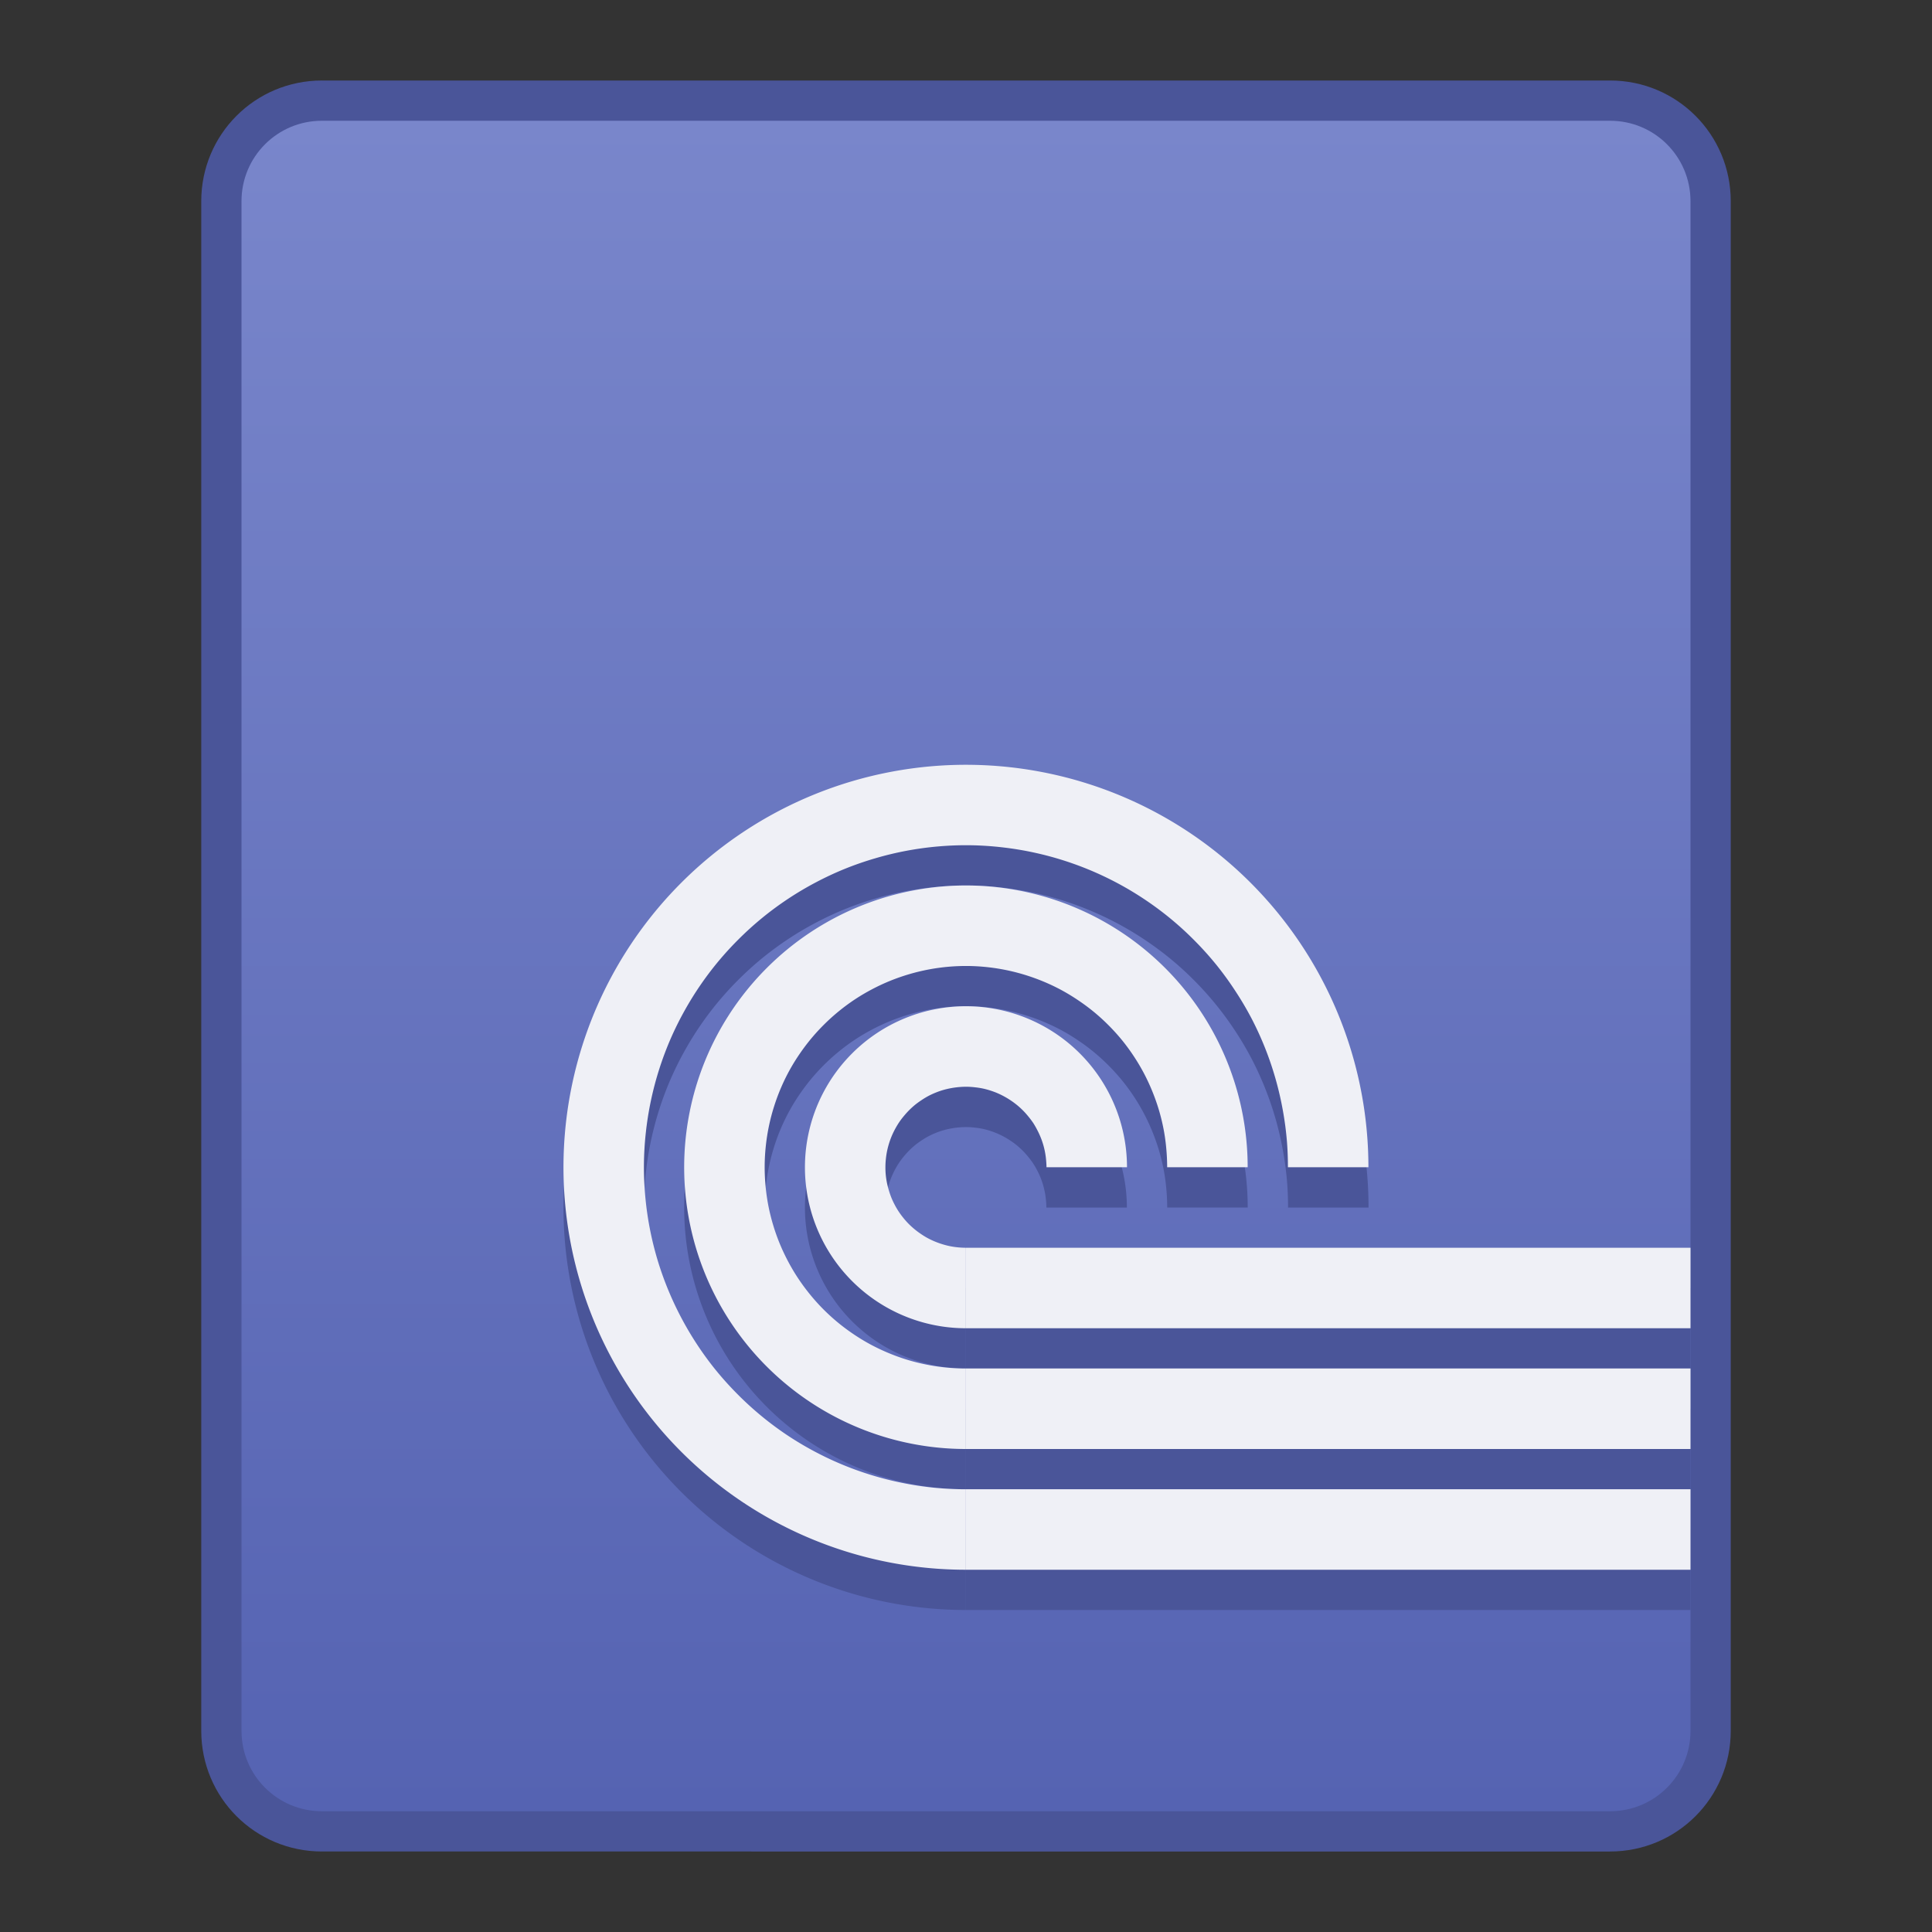 <?xml version="1.0" encoding="UTF-8" standalone="no"?>
<!-- Created with Inkscape (http://www.inkscape.org/) -->

<svg
   xmlns:dc="http://purl.org/dc/elements/1.1/"
   xmlns:cc="http://creativecommons.org/ns#"
   xmlns:rdf="http://www.w3.org/1999/02/22-rdf-syntax-ns#"
   xmlns:svg="http://www.w3.org/2000/svg"
   xmlns="http://www.w3.org/2000/svg"
   xmlns:xlink="http://www.w3.org/1999/xlink"
   xmlns:sodipodi="http://sodipodi.sourceforge.net/DTD/sodipodi-0.dtd"
   xmlns:inkscape="http://www.inkscape.org/namespaces/inkscape"
   width="48"
   height="48"
   viewBox="0 0 48 48"
   version="1.1"
   id="svg8"
   inkscape:version="0.92.4 5da689c313, 2019-01-14"
   sodipodi:docname="application-x-bittorrent.svg">
  <rect x="0" y="0" width="48" height="48" fill="#333333" stroke="none"/>
  <title
     id="title7895">Antu icon Theme</title>
  <defs
     id="defs2">
    <style
       type="text/css"
       id="current-color-scheme">
      .ColorScheme-Text {
        color:#122036;
      }
      </style>
    <style
       id="current-color-scheme-53"
       type="text/css">
      .ColorScheme-Text {
        color:#122036;
      }
      </style>
    <style
       type="text/css"
       id="current-color-scheme-5">
      .ColorScheme-Text {
        color:#122036;
      }
      </style>
    <style
       type="text/css"
       id="current-color-scheme-2">
      .ColorScheme-Text {
        color:#122036;
      }
      </style>
    <style
       type="text/css"
       id="current-color-scheme-1">
      .ColorScheme-Text {
        color:#122036;
      }
      </style>
    <style
       id="current-color-scheme-10"
       type="text/css">
      .ColorScheme-Text {
        color:#122036;
      }
      </style>
    <style
       type="text/css"
       id="current-color-scheme-0">
      .ColorScheme-Text {
        color:#122036;
      }
      </style>
    <style
       type="text/css"
       id="current-color-scheme-26">
      .ColorScheme-Text {
        color:#122036;
      }
      </style>
    <style
       type="text/css"
       id="current-color-scheme-7">
      .ColorScheme-Text {
        color:#122036;
      }
      </style>
    <linearGradient
       id="linearGradient4902"
       inkscape:collect="always">
      <stop
         id="stop4898"
         offset="0"
         style="stop-color:#5563b2;stop-opacity:1" />
      <stop
         id="stop4900"
         offset="1"
         style="stop-color:#7986cb;stop-opacity:1" />
    </linearGradient>
    <linearGradient
       inkscape:collect="always"
       xlink:href="#linearGradient4902"
       id="linearGradient1016"
       x1="-11"
       y1="297.65"
       x2="-11"
       y2="255.65"
       gradientUnits="userSpaceOnUse" />
  </defs>
  <sodipodi:namedview
     id="base"
     pagecolor="#ffffff"
     bordercolor="#666666"
     borderopacity="1.0"
     inkscape:pageopacity="0.0"
     inkscape:pageshadow="2"
     inkscape:zoom="11.313709"
     inkscape:cx="27.466634"
     inkscape:cy="14.415387"
     inkscape:document-units="px"
     inkscape:current-layer="layer1"
     showgrid="true"
     units="px"
     inkscape:window-width="1920"
     inkscape:window-height="1049"
     inkscape:window-x="0"
     inkscape:window-y="0"
     inkscape:window-maximized="1"
     objecttolerance="10"
     gridtolerance="10"
     guidetolerance="10"
     inkscape:snap-bbox="true"
     inkscape:bbox-paths="true"
     inkscape:bbox-nodes="true"
     inkscape:snap-bbox-edge-midpoints="true"
     inkscape:snap-bbox-midpoints="true"
     inkscape:object-paths="true"
     inkscape:snap-intersection-paths="true">
    <inkscape:grid
       type="xygrid"
       id="grid7897"
       empspacing="4" />
  </sodipodi:namedview>
  <g
     inkscape:label="Capa 1"
     inkscape:groupmode="layer"
     id="layer1"
     transform="translate(0,-266.65)">
    <g
       transform="translate(35,14)"
       id="g1593">
      <path
         style="opacity:1;vector-effect:none;fill:#4a5599;fill-opacity:1;stroke:none;stroke-width:6;stroke-linecap:square;stroke-linejoin:round;stroke-miterlimit:18;stroke-dasharray:none;stroke-dashoffset:0;stroke-opacity:1;paint-order:markers stroke fill"
         d="M -27,254.65 H 5 c 1.662,0 3,1.338 3,3 v 38 c 0,1.662 -1.338,3 -3,3 H -27 c -1.662,0 -3,-1.338 -3,-3 v -38 c 0,-1.662 1.338,-3 3,-3 z"
         id="rect6397-1-4"
         inkscape:connector-curvature="0" />
      <path
         style="opacity:1;vector-effect:none;fill:url(#linearGradient1016);fill-opacity:1;stroke:none;stroke-width:6;stroke-linecap:square;stroke-linejoin:round;stroke-miterlimit:18;stroke-dasharray:none;stroke-dashoffset:0;stroke-opacity:1;paint-order:markers stroke fill"
         d="M -27,255.65 H 5 c 1.108,0 2,0.892 2,2 v 38 c 0,1.108 -0.892,2 -2,2 H -27 c -1.108,0 -2,-0.892 -2,-2 v -38 c 0,-1.108 0.892,-2 2,-2 z"
         id="rect6399-4-9"
         inkscape:connector-curvature="0"
         sodipodi:nodetypes="sssssssss" />
    </g>
    <path
       inkscape:connector-curvature="0"
       style="opacity:1;vector-effect:none;fill:#4a5599;fill-opacity:1;stroke:none;stroke-width:2;stroke-linecap:round;stroke-linejoin:round;stroke-miterlimit:4;stroke-dasharray:none;stroke-dashoffset:0;stroke-opacity:1;paint-order:normal"
       d="m 24.145,286.652 a 10,10 0 0 0 -7.217,2.928 10,10 0 0 0 -2.168,10.896 10,10 0 0 0 9.238,6.174 v -2 a 8,8 0 0 1 -0.799,-0.039 8,8 0 0 1 -0.791,-0.121 8,8 0 0 1 -0.773,-0.197 8,8 0 0 1 -0.752,-0.273 8,8 0 0 1 -0.721,-0.348 8,8 0 0 1 -0.682,-0.418 8,8 0 0 1 -0.637,-0.484 8,8 0 0 1 -0.584,-0.545 8,8 0 0 1 -0.529,-0.602 8,8 0 0 1 -0.465,-0.65 8,8 0 0 1 -0.396,-0.693 8,8 0 0 1 -0.262,-0.568 8,8 0 0 1 -0.27,-0.752 8,8 0 0 1 -0.191,-0.777 8,8 0 0 1 -0.113,-0.791 8,8 0 0 1 -0.035,-0.799 8,8 0 0 1 0.047,-0.799 8,8 0 0 1 0.125,-0.789 8,8 0 0 1 0.203,-0.773 8,8 0 0 1 0.279,-0.75 8,8 0 0 1 0.354,-0.717 8,8 0 0 1 0.422,-0.678 8,8 0 0 1 0.49,-0.635 8,8 0 0 1 0.424,-0.457 8,8 0 0 1 0.592,-0.537 8,8 0 0 1 0.645,-0.475 8,8 0 0 1 0.688,-0.408 8,8 0 0 1 0.725,-0.338 8,8 0 0 1 0.756,-0.262 8,8 0 0 1 0.777,-0.188 8,8 0 0 1 0.793,-0.107 8,8 0 0 1 0.799,-0.029 8,8 0 0 1 0.797,0.053 8,8 0 0 1 0.789,0.131 8,8 0 0 1 0.771,0.209 8,8 0 0 1 0.586,0.217 8,8 0 0 1 0.723,0.342 8,8 0 0 1 0.686,0.414 8,8 0 0 1 0.641,0.479 8,8 0 0 1 0.588,0.541 8,8 0 0 1 0.533,0.598 8,8 0 0 1 0.469,0.646 8,8 0 0 1 0.404,0.689 8,8 0 0 1 0.332,0.729 8,8 0 0 1 0.258,0.758 8,8 0 0 1 0.18,0.777 8,8 0 0 1 0.104,0.793 8,8 0 0 1 0.023,0.625 h 2 a 10,10 0 0 0 -6.174,-9.238 10,10 0 0 0 -3.68,-0.76 z m -0.045,2.998 a 7,7 0 0 0 -5.051,2.051 7,7 0 0 0 -1.518,7.629 7,7 0 0 0 6.467,4.32 v -2 a 5,5 0 0 1 -0.5,-0.025 5,5 0 0 1 -0.494,-0.074 5,5 0 0 1 -0.484,-0.123 5,5 0 0 1 -0.469,-0.172 5,5 0 0 1 -0.449,-0.217 5,5 0 0 1 -0.426,-0.262 5,5 0 0 1 -0.398,-0.303 5,5 0 0 1 -0.365,-0.34 5,5 0 0 1 -0.33,-0.377 5,5 0 0 1 -0.291,-0.406 5,5 0 0 1 -0.248,-0.434 5,5 0 0 1 -0.164,-0.354 5,5 0 0 1 -0.168,-0.471 5,5 0 0 1 -0.121,-0.486 5,5 0 0 1 -0.07,-0.494 5,5 0 0 1 -0.021,-0.5 5,5 0 0 1 0.029,-0.498 5,5 0 0 1 0.078,-0.494 5,5 0 0 1 0.127,-0.482 5,5 0 0 1 0.174,-0.469 5,5 0 0 1 0.221,-0.449 5,5 0 0 1 0.266,-0.424 5,5 0 0 1 0.305,-0.395 5,5 0 0 1 0.266,-0.287 5,5 0 0 1 0.371,-0.336 5,5 0 0 1 0.402,-0.297 5,5 0 0 1 0.43,-0.254 5,5 0 0 1 0.453,-0.211 5,5 0 0 1 0.471,-0.164 5,5 0 0 1 0.486,-0.117 5,5 0 0 1 0.496,-0.068 5,5 0 0 1 0.498,-0.018 5,5 0 0 1 0.5,0.033 5,5 0 0 1 0.492,0.082 5,5 0 0 1 0.482,0.131 5,5 0 0 1 0.367,0.135 5,5 0 0 1 0.451,0.213 5,5 0 0 1 0.428,0.26 5,5 0 0 1 0.4,0.299 5,5 0 0 1 0.367,0.338 5,5 0 0 1 0.334,0.373 5,5 0 0 1 0.293,0.404 5,5 0 0 1 0.252,0.432 5,5 0 0 1 0.207,0.455 5,5 0 0 1 0.162,0.473 5,5 0 0 1 0.113,0.486 5,5 0 0 1 0.062,0.496 5,5 0 0 1 0.016,0.391 h 2 a 7,7 0 0 0 -4.32,-6.467 7,7 0 0 0 -2.578,-0.533 z m -0.043,3 a 4,4 0 0 0 -2.887,1.172 4,4 0 0 0 -0.867,4.359 4,4 0 0 0 3.695,2.469 v -2 a 2,2 0 0 1 -0.199,-0.01 2,2 0 0 1 -0.197,-0.029 2,2 0 0 1 -0.195,-0.051 2,2 0 0 1 -0.188,-0.068 2,2 0 0 1 -0.18,-0.086 2,2 0 0 1 -0.17,-0.105 2,2 0 0 1 -0.16,-0.121 2,2 0 0 1 -0.146,-0.137 2,2 0 0 1 -0.131,-0.148 2,2 0 0 1 -0.117,-0.164 2,2 0 0 1 -0.1,-0.174 2,2 0 0 1 -0.064,-0.141 2,2 0 0 1 -0.066,-0.189 2,2 0 0 1 -0.049,-0.193 2,2 0 0 1 -0.029,-0.197 2,2 0 0 1 -0.008,-0.199 2,2 0 0 1 0.012,-0.201 2,2 0 0 1 0.031,-0.197 2,2 0 0 1 0.051,-0.193 2,2 0 0 1 0.07,-0.188 2,2 0 0 1 0.088,-0.178 2,2 0 0 1 0.105,-0.17 2,2 0 0 1 0.123,-0.158 2,2 0 0 1 0.105,-0.115 2,2 0 0 1 0.148,-0.135 2,2 0 0 1 0.16,-0.117 2,2 0 0 1 0.172,-0.104 2,2 0 0 1 0.182,-0.084 2,2 0 0 1 0.189,-0.066 2,2 0 0 1 0.193,-0.045 2,2 0 0 1 0.199,-0.027 2,2 0 0 1 0.199,-0.008 2,2 0 0 1 0.199,0.014 2,2 0 0 1 0.197,0.031 2,2 0 0 1 0.193,0.053 2,2 0 0 1 0.146,0.055 2,2 0 0 1 0.18,0.086 2,2 0 0 1 0.172,0.104 2,2 0 0 1 0.16,0.119 2,2 0 0 1 0.146,0.135 2,2 0 0 1 0.133,0.15 2,2 0 0 1 0.119,0.16 2,2 0 0 1 0.1,0.174 2,2 0 0 1 0.084,0.182 2,2 0 0 1 0.064,0.189 2,2 0 0 1 0.045,0.195 2,2 0 0 1 0.025,0.197 2,2 0 0 1 0.008,0.156 h 2 a 4,4 0 0 0 -2.469,-3.695 4,4 0 0 0 -1.473,-0.305 z m -0.057,6 v 2 h 18 v -2 z m 0,3 v 2 h 18 v -2 z m 0,3 v 2 h 18 v -2 z"
       id="path835-1" />
    <path
       style="opacity:1;vector-effect:none;fill:#eff0f6;fill-opacity:1;stroke:none;stroke-width:2;stroke-linecap:round;stroke-linejoin:round;stroke-miterlimit:4;stroke-dasharray:none;stroke-dashoffset:0;stroke-opacity:1;paint-order:normal"
       d="M 24.145 19.002 A 10 10 0 0 0 16.928 21.93 A 10 10 0 0 0 14.76 32.826 A 10 10 0 0 0 23.998 39 L 23.998 37 A 8 8 0 0 1 23.199 36.961 A 8 8 0 0 1 22.408 36.84 A 8 8 0 0 1 21.635 36.643 A 8 8 0 0 1 20.883 36.369 A 8 8 0 0 1 20.162 36.021 A 8 8 0 0 1 19.48 35.604 A 8 8 0 0 1 18.844 35.119 A 8 8 0 0 1 18.26 34.574 A 8 8 0 0 1 17.73 33.973 A 8 8 0 0 1 17.266 33.322 A 8 8 0 0 1 16.869 32.629 A 8 8 0 0 1 16.607 32.061 A 8 8 0 0 1 16.338 31.309 A 8 8 0 0 1 16.146 30.531 A 8 8 0 0 1 16.033 29.74 A 8 8 0 0 1 15.998 28.941 A 8 8 0 0 1 16.045 28.143 A 8 8 0 0 1 16.17 27.354 A 8 8 0 0 1 16.373 26.58 A 8 8 0 0 1 16.652 25.83 A 8 8 0 0 1 17.006 25.113 A 8 8 0 0 1 17.428 24.436 A 8 8 0 0 1 17.918 23.801 A 8 8 0 0 1 18.342 23.344 A 8 8 0 0 1 18.934 22.807 A 8 8 0 0 1 19.578 22.332 A 8 8 0 0 1 20.266 21.924 A 8 8 0 0 1 20.99 21.586 A 8 8 0 0 1 21.746 21.324 A 8 8 0 0 1 22.523 21.137 A 8 8 0 0 1 23.316 21.029 A 8 8 0 0 1 24.115 21 A 8 8 0 0 1 24.912 21.053 A 8 8 0 0 1 25.701 21.184 A 8 8 0 0 1 26.473 21.393 A 8 8 0 0 1 27.059 21.609 A 8 8 0 0 1 27.781 21.951 A 8 8 0 0 1 28.467 22.365 A 8 8 0 0 1 29.107 22.844 A 8 8 0 0 1 29.695 23.385 A 8 8 0 0 1 30.229 23.982 A 8 8 0 0 1 30.697 24.629 A 8 8 0 0 1 31.102 25.318 A 8 8 0 0 1 31.434 26.047 A 8 8 0 0 1 31.691 26.805 A 8 8 0 0 1 31.871 27.582 A 8 8 0 0 1 31.975 28.375 A 8 8 0 0 1 31.998 29 L 33.998 29 A 10 10 0 0 0 27.824 19.762 A 10 10 0 0 0 24.145 19.002 z M 24.1 22 A 7 7 0 0 0 19.049 24.051 A 7 7 0 0 0 17.531 31.68 A 7 7 0 0 0 23.998 36 L 23.998 34 A 5 5 0 0 1 23.498 33.975 A 5 5 0 0 1 23.004 33.9 A 5 5 0 0 1 22.52 33.777 A 5 5 0 0 1 22.051 33.605 A 5 5 0 0 1 21.602 33.389 A 5 5 0 0 1 21.176 33.127 A 5 5 0 0 1 20.777 32.824 A 5 5 0 0 1 20.412 32.484 A 5 5 0 0 1 20.082 32.107 A 5 5 0 0 1 19.791 31.701 A 5 5 0 0 1 19.543 31.268 A 5 5 0 0 1 19.379 30.914 A 5 5 0 0 1 19.211 30.443 A 5 5 0 0 1 19.09 29.957 A 5 5 0 0 1 19.02 29.463 A 5 5 0 0 1 18.998 28.963 A 5 5 0 0 1 19.027 28.465 A 5 5 0 0 1 19.105 27.971 A 5 5 0 0 1 19.232 27.488 A 5 5 0 0 1 19.406 27.02 A 5 5 0 0 1 19.627 26.57 A 5 5 0 0 1 19.893 26.146 A 5 5 0 0 1 20.197 25.752 A 5 5 0 0 1 20.463 25.465 A 5 5 0 0 1 20.834 25.129 A 5 5 0 0 1 21.236 24.832 A 5 5 0 0 1 21.666 24.578 A 5 5 0 0 1 22.119 24.367 A 5 5 0 0 1 22.59 24.203 A 5 5 0 0 1 23.076 24.086 A 5 5 0 0 1 23.572 24.018 A 5 5 0 0 1 24.07 24 A 5 5 0 0 1 24.57 24.033 A 5 5 0 0 1 25.062 24.115 A 5 5 0 0 1 25.545 24.246 A 5 5 0 0 1 25.912 24.381 A 5 5 0 0 1 26.363 24.594 A 5 5 0 0 1 26.791 24.854 A 5 5 0 0 1 27.191 25.152 A 5 5 0 0 1 27.559 25.49 A 5 5 0 0 1 27.893 25.863 A 5 5 0 0 1 28.186 26.268 A 5 5 0 0 1 28.438 26.699 A 5 5 0 0 1 28.645 27.154 A 5 5 0 0 1 28.807 27.627 A 5 5 0 0 1 28.92 28.113 A 5 5 0 0 1 28.982 28.609 A 5 5 0 0 1 28.998 29 L 30.998 29 A 7 7 0 0 0 26.678 22.533 A 7 7 0 0 0 24.1 22 z M 24.057 25 A 4 4 0 0 0 21.17 26.172 A 4 4 0 0 0 20.303 30.531 A 4 4 0 0 0 23.998 33 L 23.998 31 A 2 2 0 0 1 23.799 30.99 A 2 2 0 0 1 23.602 30.961 A 2 2 0 0 1 23.406 30.91 A 2 2 0 0 1 23.219 30.842 A 2 2 0 0 1 23.039 30.756 A 2 2 0 0 1 22.869 30.65 A 2 2 0 0 1 22.709 30.529 A 2 2 0 0 1 22.562 30.393 A 2 2 0 0 1 22.432 30.244 A 2 2 0 0 1 22.314 30.08 A 2 2 0 0 1 22.215 29.906 A 2 2 0 0 1 22.15 29.766 A 2 2 0 0 1 22.084 29.576 A 2 2 0 0 1 22.035 29.383 A 2 2 0 0 1 22.006 29.186 A 2 2 0 0 1 21.998 28.986 A 2 2 0 0 1 22.01 28.785 A 2 2 0 0 1 22.041 28.588 A 2 2 0 0 1 22.092 28.395 A 2 2 0 0 1 22.162 28.207 A 2 2 0 0 1 22.25 28.029 A 2 2 0 0 1 22.355 27.859 A 2 2 0 0 1 22.479 27.701 A 2 2 0 0 1 22.584 27.586 A 2 2 0 0 1 22.732 27.451 A 2 2 0 0 1 22.893 27.334 A 2 2 0 0 1 23.064 27.23 A 2 2 0 0 1 23.246 27.146 A 2 2 0 0 1 23.436 27.08 A 2 2 0 0 1 23.629 27.035 A 2 2 0 0 1 23.828 27.008 A 2 2 0 0 1 24.027 27 A 2 2 0 0 1 24.227 27.014 A 2 2 0 0 1 24.424 27.045 A 2 2 0 0 1 24.617 27.098 A 2 2 0 0 1 24.764 27.152 A 2 2 0 0 1 24.943 27.238 A 2 2 0 0 1 25.115 27.342 A 2 2 0 0 1 25.275 27.461 A 2 2 0 0 1 25.422 27.596 A 2 2 0 0 1 25.555 27.746 A 2 2 0 0 1 25.674 27.906 A 2 2 0 0 1 25.773 28.08 A 2 2 0 0 1 25.857 28.262 A 2 2 0 0 1 25.922 28.451 A 2 2 0 0 1 25.967 28.646 A 2 2 0 0 1 25.992 28.844 A 2 2 0 0 1 26 29 L 28 29 A 4 4 0 0 0 25.531 25.305 A 4 4 0 0 0 24.059 25 L 24.057 25 z M 24 31 L 24 33 L 42 33 L 42 31 L 24 31 z M 24 34 L 24 36 L 42 36 L 42 34 L 24 34 z M 24 37 L 24 39 L 42 39 L 42 37 L 24 37 z "
       transform="translate(0,266.65)"
       id="path835" />
    <ellipse
       style="opacity:1;vector-effect:none;fill:#7caee6;fill-opacity:0.43;stroke:none;stroke-width:0;stroke-linecap:round;stroke-linejoin:round;stroke-miterlimit:4;stroke-dasharray:none;stroke-dashoffset:0;stroke-opacity:1;paint-order:normal"
       id="path835-3-6"
       cx="-19.143"
       cy="312.65"
       rx="5"
       ry="0"
       transform="scale(-1,1)" />
  </g>
</svg>
